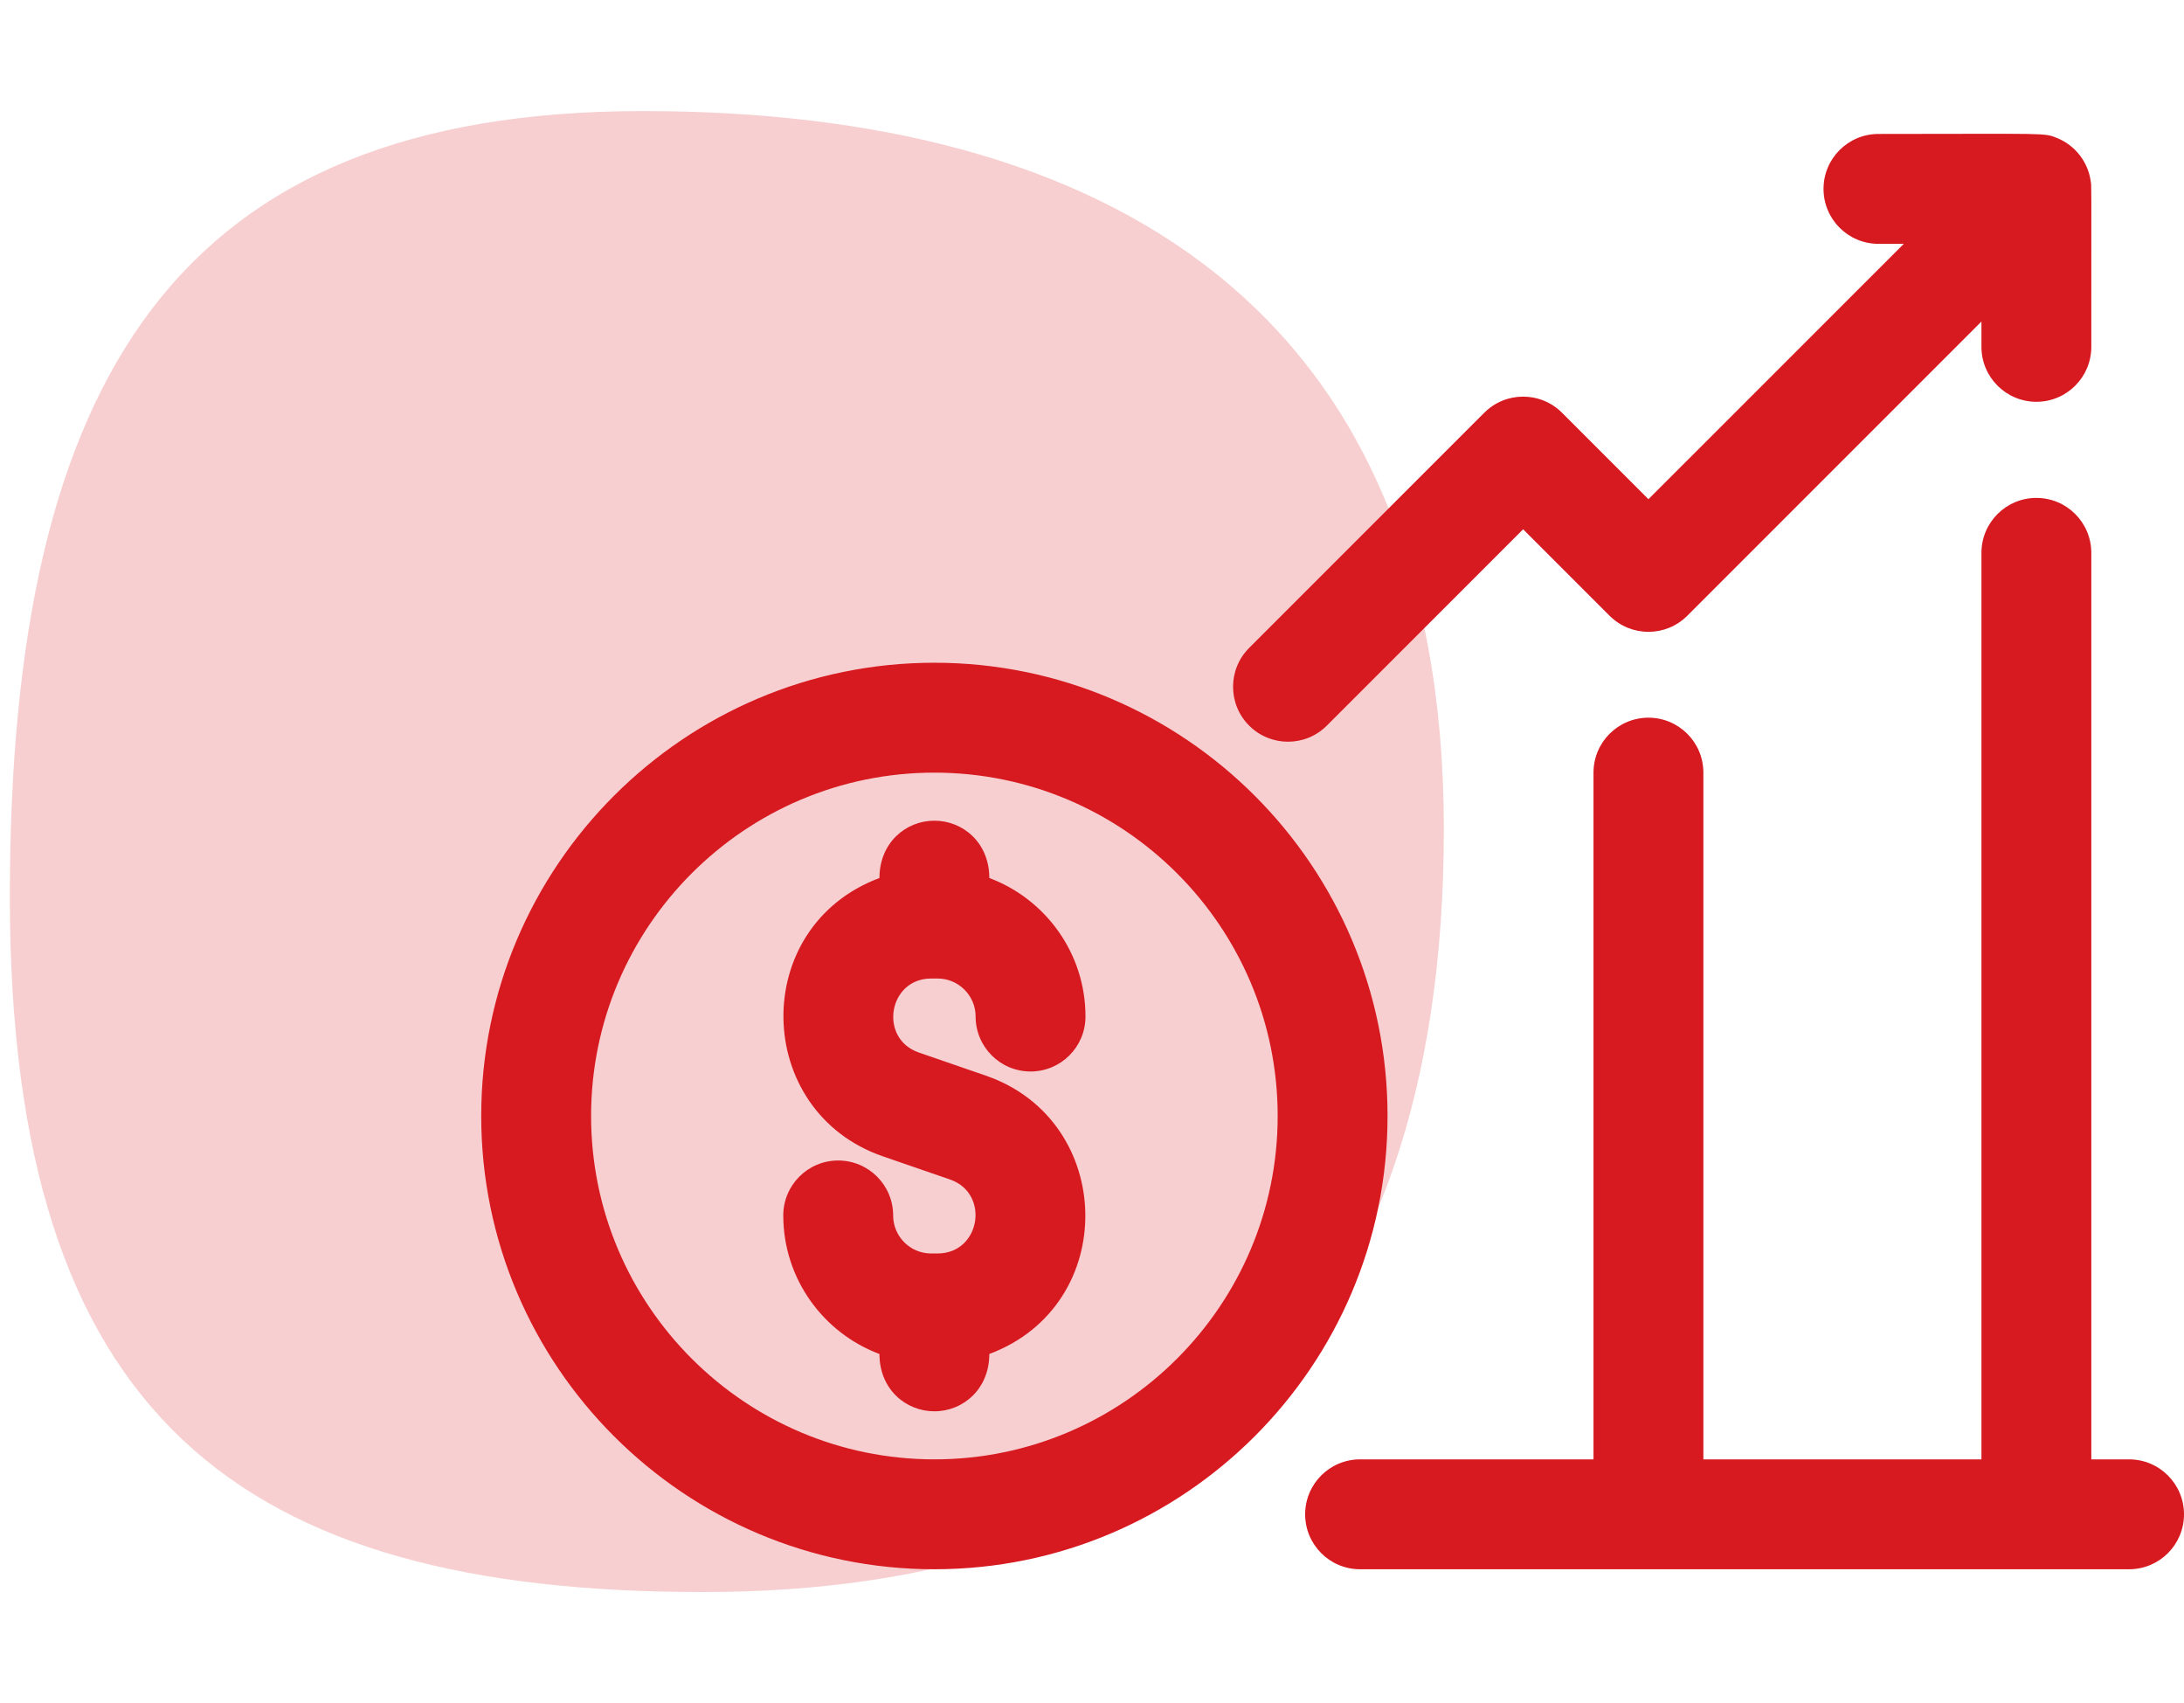 <svg width="59" height="46" viewBox="0 0 59 46" fill="none" xmlns="http://www.w3.org/2000/svg">
<path d="M39.005 22.394C39.005 36.452 31.538 43 18.991 43C6.444 43 0.266 38.27 0.266 24.212C0.266 10.154 4.822 3 17.369 3C29.915 3 39.005 8.336 39.005 22.394Z" fill="#D71920" fill-opacity="0.21"/>
<path d="M24.82 28.427L26.632 29.052C30.143 30.262 30.256 35.249 26.726 36.57C26.726 37.518 26.017 38.118 25.242 38.118C24.474 38.118 23.758 37.527 23.758 36.57C22.242 36.003 21.16 34.539 21.16 32.828C21.16 32.008 21.824 31.344 22.644 31.344C23.463 31.344 24.128 32.008 24.128 32.828C24.128 33.394 24.588 33.855 25.154 33.855H25.33C26.488 33.855 26.751 32.232 25.664 31.857L23.852 31.232C20.341 30.022 20.228 25.035 23.758 23.714C23.758 22.766 24.466 22.166 25.242 22.166C26.01 22.166 26.726 22.757 26.726 23.714C28.242 24.281 29.324 25.744 29.324 27.456C29.324 28.276 28.66 28.94 27.84 28.94C27.021 28.94 26.356 28.276 26.356 27.456C26.356 26.89 25.896 26.429 25.33 26.429H25.154C23.996 26.429 23.733 28.052 24.82 28.427ZM37.484 30.142C37.484 36.892 31.992 42.384 25.242 42.384C18.492 42.384 13 36.892 13 30.142C13 23.392 18.492 17.9 25.242 17.9C31.992 17.9 37.484 23.392 37.484 30.142ZM34.516 30.142C34.516 25.028 30.356 20.868 25.242 20.868C20.128 20.868 15.968 25.028 15.968 30.142C15.968 35.256 20.128 39.416 25.242 39.416C30.356 39.416 34.516 35.256 34.516 30.142ZM57.516 39.416H56.496V14.932C56.496 14.113 55.832 13.448 55.012 13.448C54.193 13.448 53.528 14.113 53.528 14.932V39.416H46.016V20.868C46.016 20.048 45.352 19.384 44.532 19.384C43.713 19.384 43.048 20.048 43.048 20.868V39.416H36.742C35.922 39.416 35.258 40.081 35.258 40.9C35.258 41.72 35.922 42.384 36.742 42.384H57.516C58.336 42.384 59 41.72 59 40.9C59 40.081 58.336 39.416 57.516 39.416ZM35.843 19.599L41.147 14.295L43.483 16.631C44.062 17.21 45.002 17.21 45.581 16.631L53.528 8.684V9.368C53.528 10.187 54.193 10.852 55.012 10.852C55.832 10.852 56.496 10.187 56.496 9.368C56.496 4.659 56.503 5.058 56.48 4.892C56.408 4.386 56.075 3.936 55.579 3.731C55.212 3.579 55.326 3.618 50.746 3.618C49.926 3.618 49.262 4.282 49.262 5.102C49.262 5.921 49.926 6.586 50.746 6.586H51.43L44.532 13.483L42.196 11.147C41.617 10.568 40.677 10.568 40.098 11.147L33.745 17.5C33.166 18.079 33.166 19.019 33.745 19.598C34.325 20.178 35.264 20.178 35.843 19.599Z" fill="#D71920"/>
</svg>
